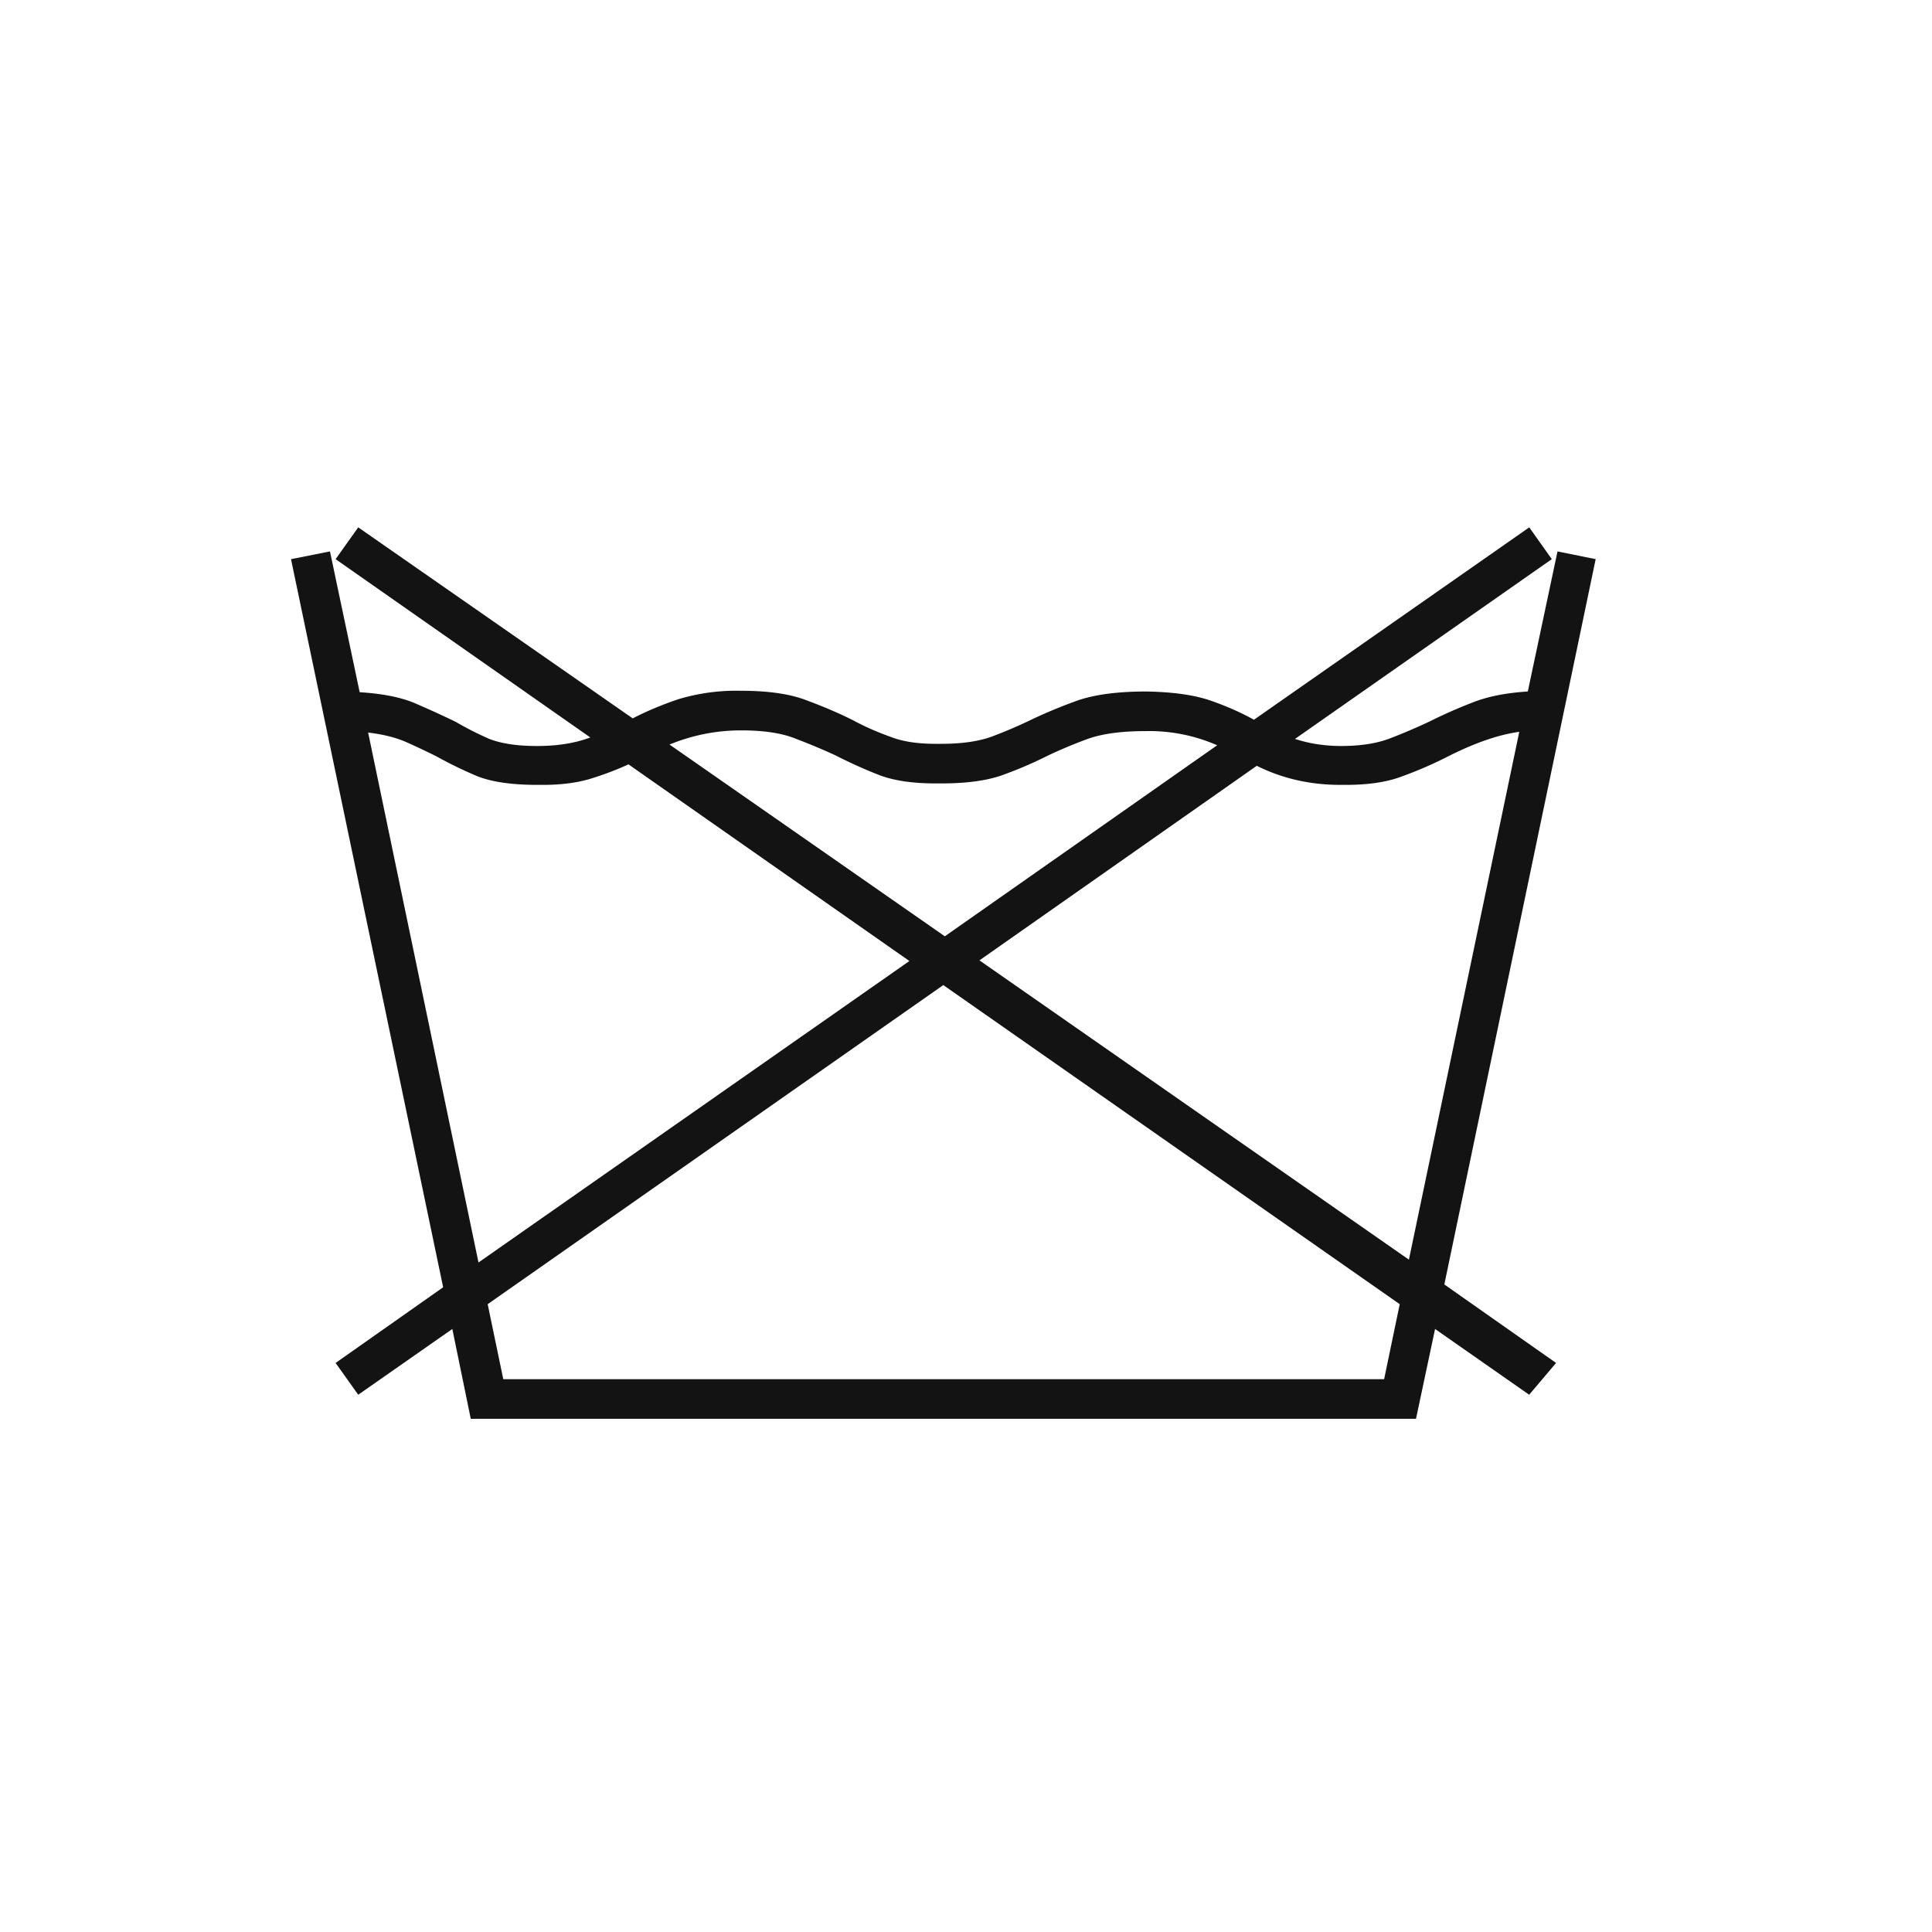 <svg xmlns="http://www.w3.org/2000/svg" fill="currentColor" viewBox="0 0 24 24" width="24" height="24" class="Icon_icon-content-brand__AKwiy WashingRules_icon__aooc9"><title>No washing</title><path fill="#131313" d="m19.277 6.946-3.19 2.233q.264.087.571.088.369 0 .615-.097a7 7 0 0 0 .493-.211q.246-.123.518-.229.282-.114.695-.14l.369-1.74.474.096-1.88 9.01 1.388.975-.334.395-1.169-.817-.237 1.116H5.848l-.229-1.116-1.169.817-.281-.395 1.336-.94-1.89-9.045.484-.096.369 1.749q.43.026.694.14t.501.229q.194.114.413.21.23.09.598.089.378 0 .659-.106L4.169 6.946l.281-.395 3.41 2.373q.255-.132.563-.237a2.5 2.5 0 0 1 .782-.106q.519 0 .826.123.308.114.571.246.211.114.458.202.22.088.562.088h.07q.378 0 .624-.088a6 6 0 0 0 .475-.202q.273-.132.589-.246.325-.114.861-.114.5.009.8.114t.536.237l3.42-2.39zm-3.665 2.567-3.445 2.417 5.335 3.718 1.371-6.557q-.387.053-.888.307a5 5 0 0 1-.57.247q-.274.105-.695.105h-.07q-.563 0-1.038-.237m1.776 6.688-5.67-3.964-5.66 3.964.194.932h10.942zm-11.444-.518 5.353-3.745-3.49-2.443q-.228.105-.492.185-.246.07-.57.07h-.071q-.466 0-.738-.105a5 5 0 0 1-.51-.247q-.175-.088-.37-.175-.193-.088-.483-.123zm2.373-6.434 3.42 2.382 3.383-2.373a2.1 2.1 0 0 0-.888-.176q-.448 0-.72.097a6 6 0 0 0-.501.21q-.264.133-.554.238t-.765.105h-.07q-.43 0-.703-.105a6 6 0 0 1-.545-.246 8 8 0 0 0-.483-.202q-.255-.106-.686-.106-.457 0-.888.176"></path></svg>